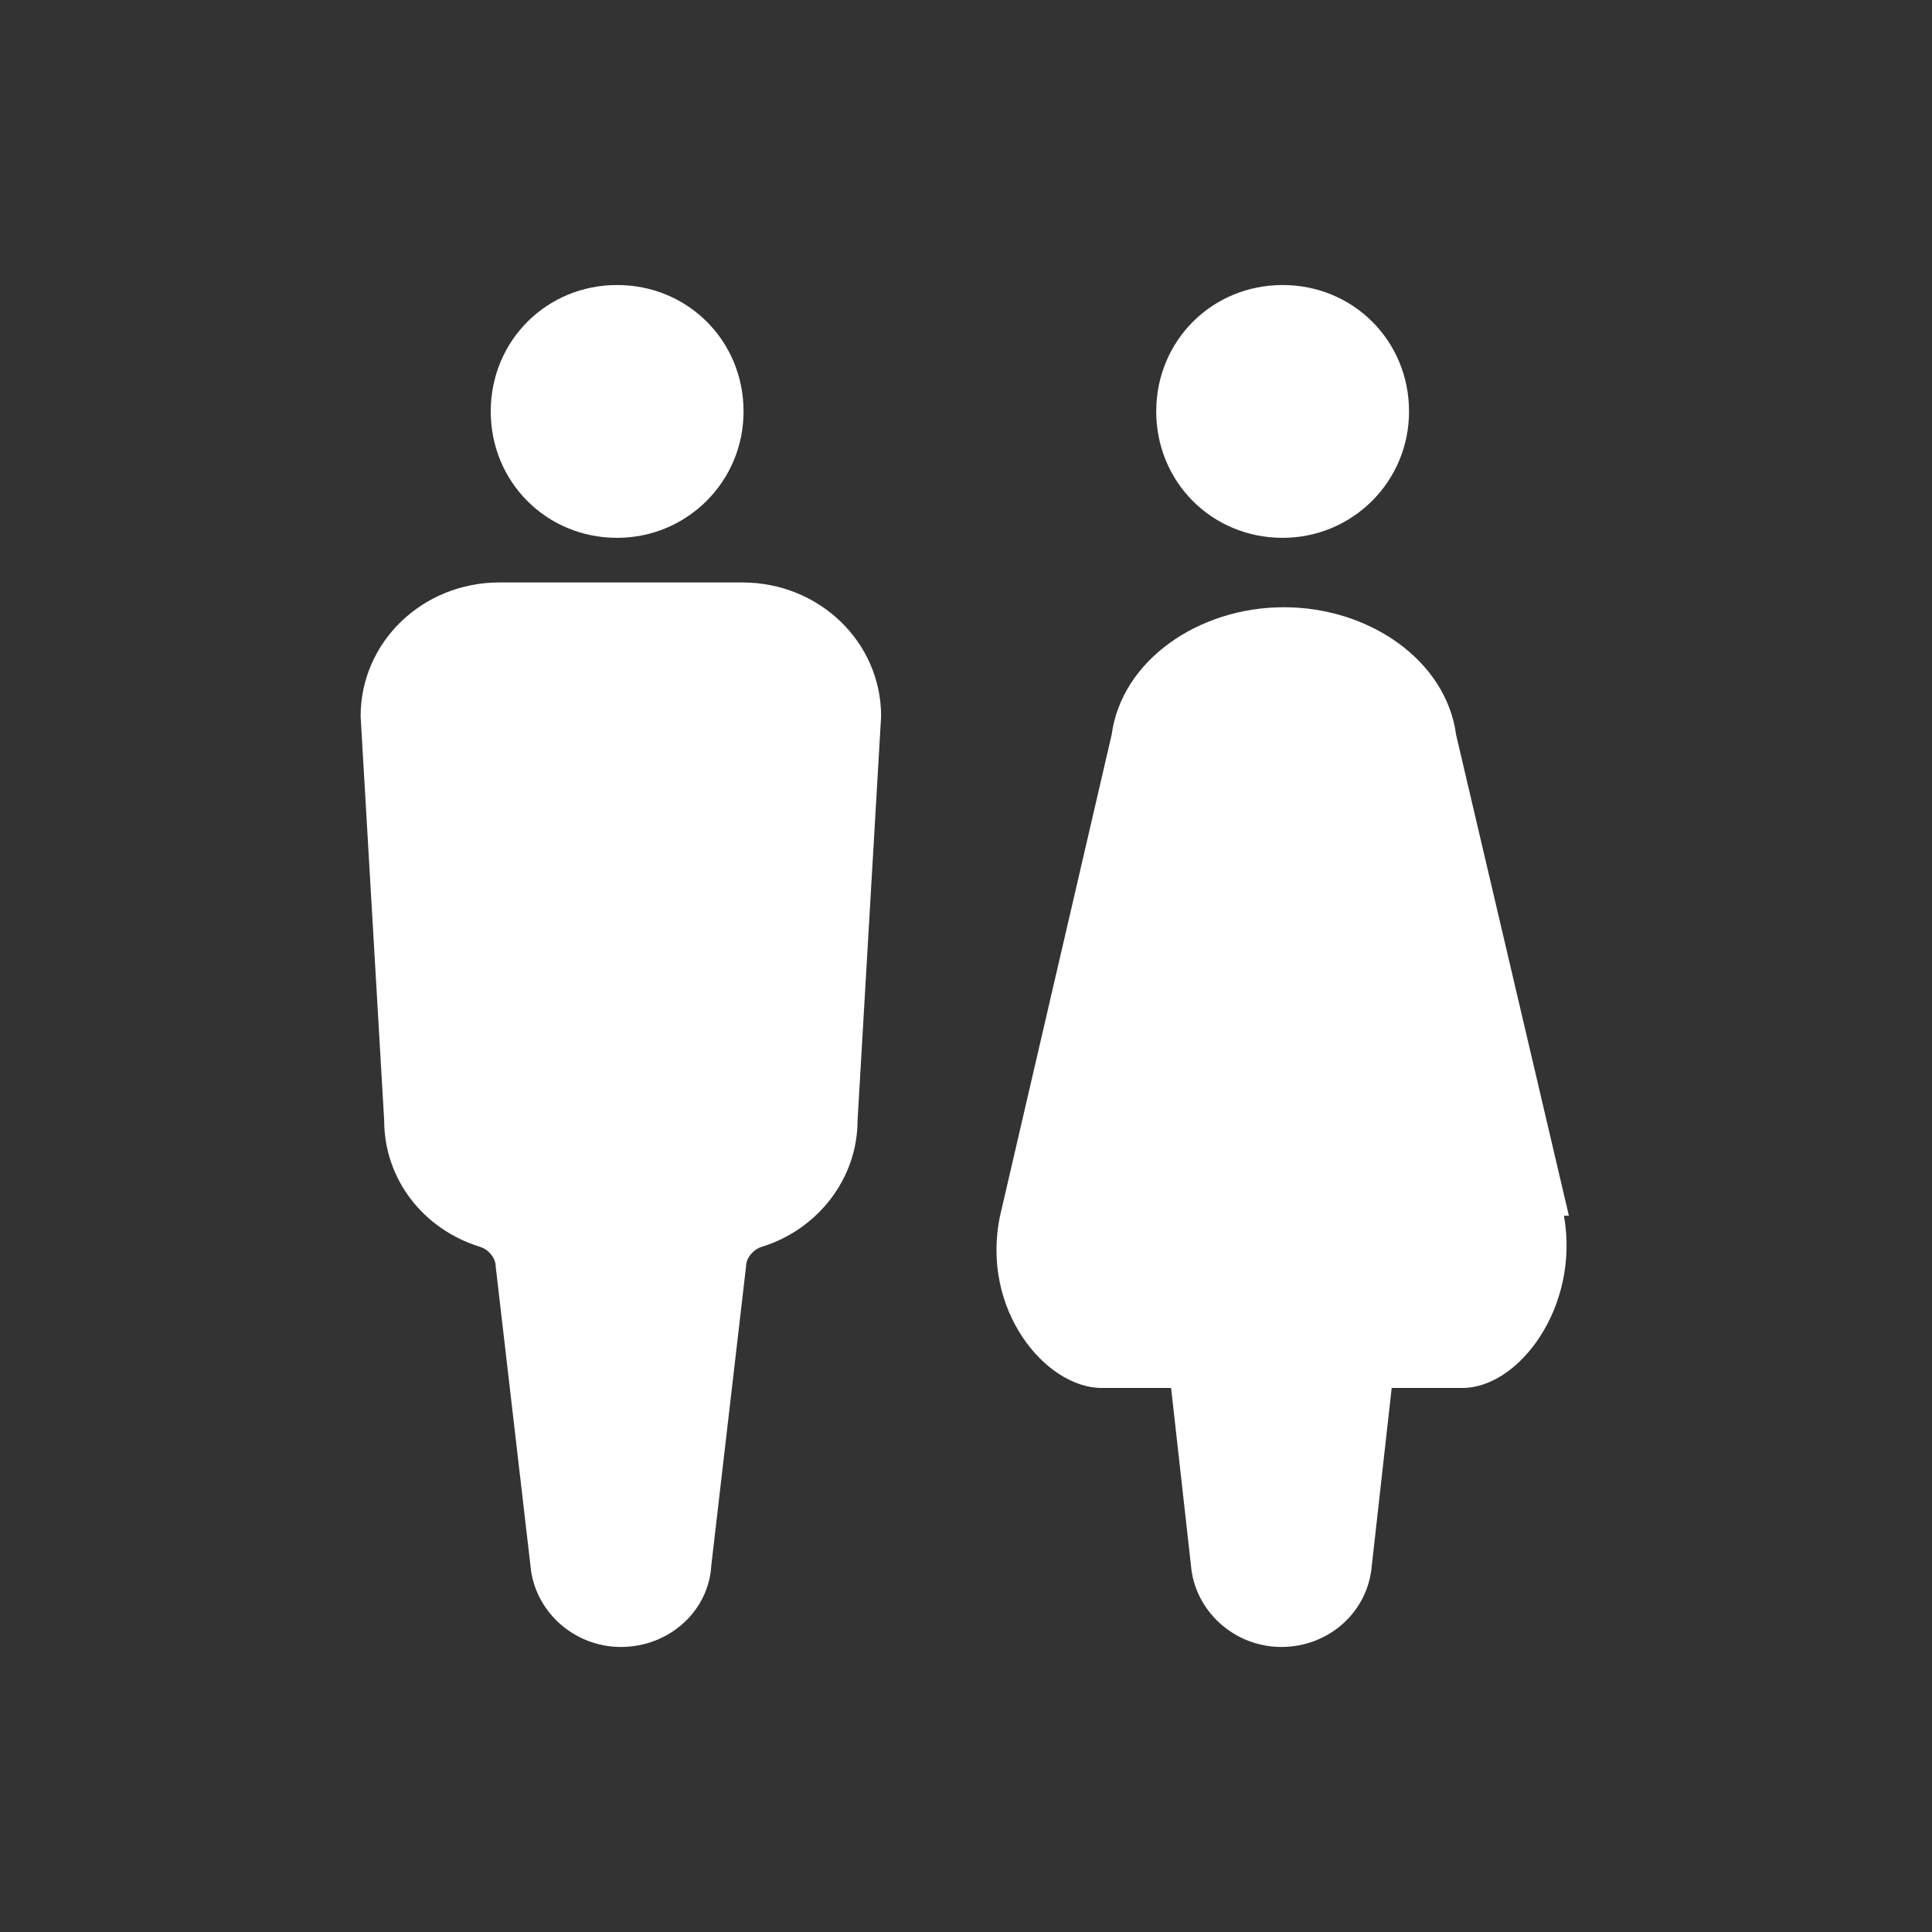<?xml version="1.0" encoding="UTF-8"?>
<svg id="ICONS" xmlns="http://www.w3.org/2000/svg" viewBox="0 0 15.59 15.59">
  <rect x="0" y="0" width="15.59" height="15.59" fill="#333333" stroke="none"/>
  <defs>
    <style>
      .cls-1 {
        fill: #fff;
      }
    </style>
  </defs>
  <path class="cls-1" d="M4.98,4.34c.56,0,1.02-.45,1.02-1.02s-.45-1.02-1.02-1.02-1.02.45-1.02,1.02.45,1.02,1.02,1.02"/>
  <path class="cls-1" d="M10.35,4.34c.56,0,1.02-.45,1.02-1.02s-.45-1.02-1.02-1.02-1.02.45-1.02,1.02.45,1.02,1.02,1.02"/>
  <path class="cls-1" d="M5.99,4.7h-1.96c-.62,0-1.12.48-1.12,1.08l.19,3.26c0,.48.32.88.77,1.02.07.02.13.09.13.16l.28,2.41c.03.37.35.66.73.66h0c.39,0,.71-.29.73-.66l.28-2.41c0-.07.06-.14.13-.16.45-.14.77-.55.77-1.02l.19-3.26c0-.6-.5-1.08-1.12-1.08"/>
  <path class="cls-1" d="M12.66,9.81l-.91-3.88c-.08-.6-.7-1.03-1.39-1.03s-1.31.43-1.39,1.03l-.9,3.88c-.16.76.37,1.39.82,1.39h.56l.16,1.43c.03.37.35.66.73.66s.7-.28.73-.66l.16-1.43h.57c.46,0,.95-.66.82-1.39Z"/>
</svg>